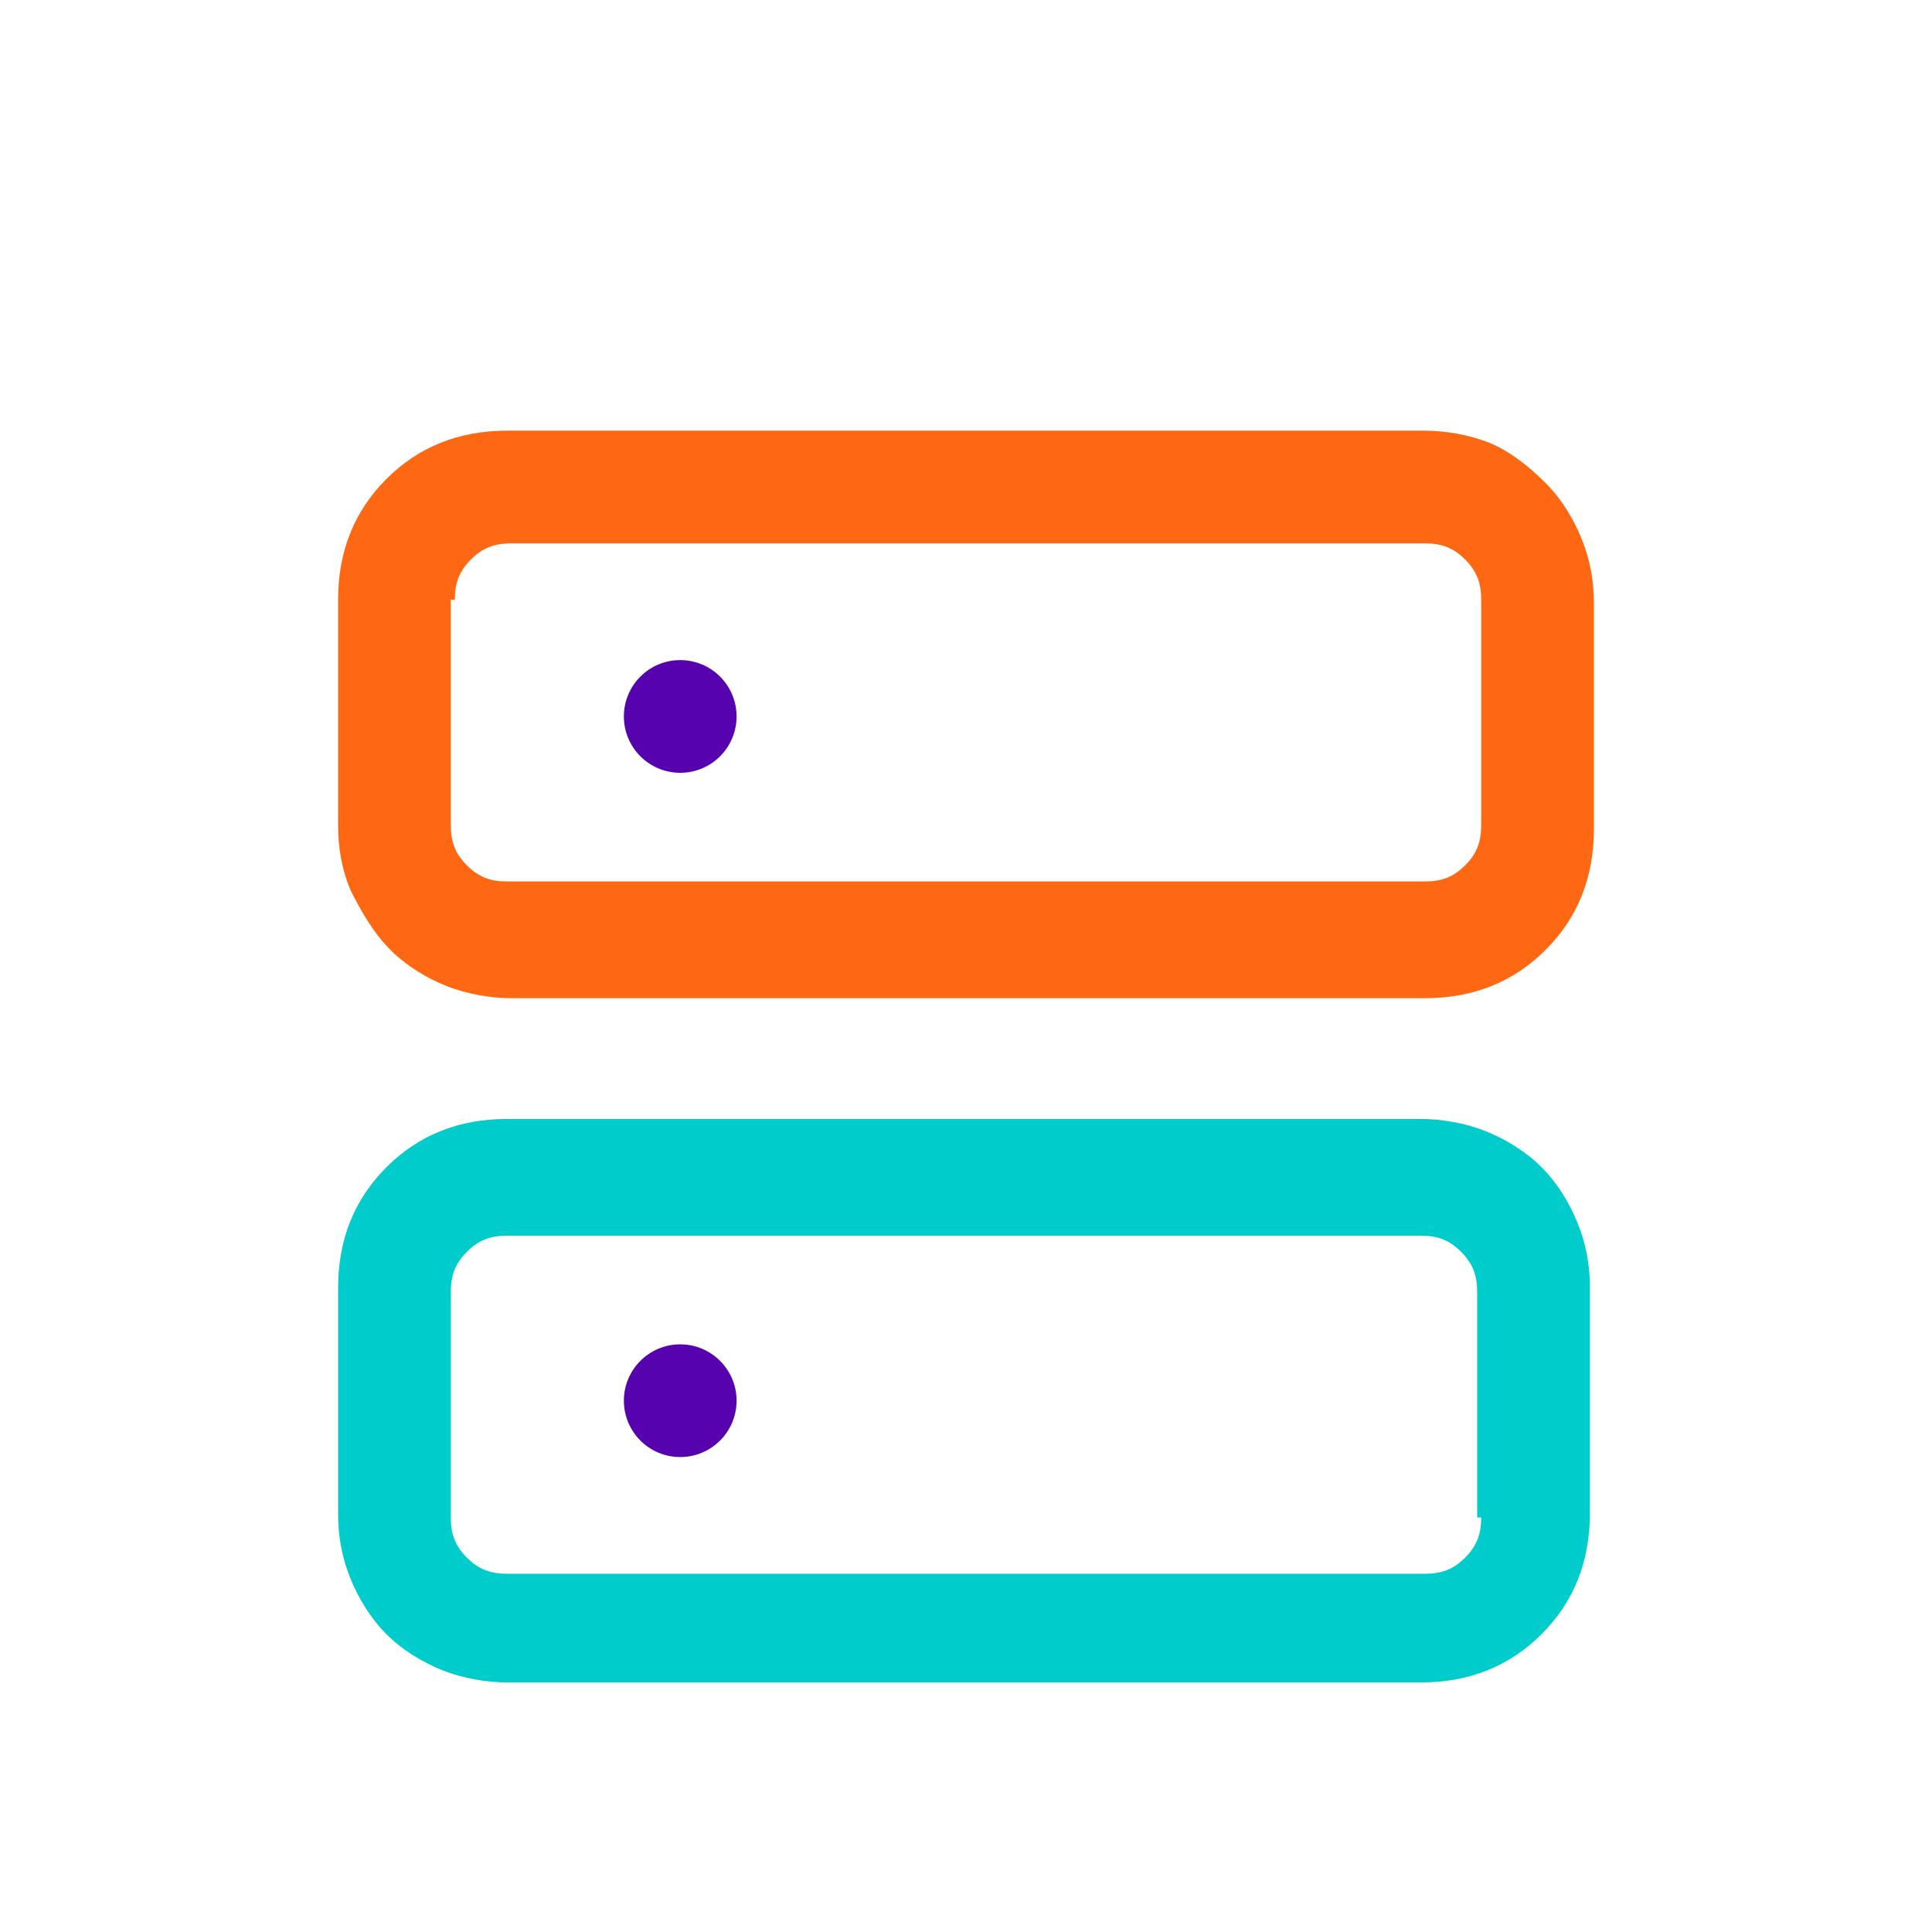 <?xml version="1.0" encoding="utf-8"?>
<!-- Generator: Adobe Illustrator 24.1.1, SVG Export Plug-In . SVG Version: 6.00 Build 0)  -->
<svg version="1.1" xmlns="http://www.w3.org/2000/svg" xmlns:xlink="http://www.w3.org/1999/xlink" x="0px" y="0px"
	 viewBox="0 0 48 48" style="enable-background:new 0 0 48 48;" xml:space="preserve">
<style type="text/css">
	.st0{display:none;}
	.st1{display:inline;}
	.st2{fill:none;}
	.st3{fill:#FF6813;}
	.st4{fill:#5702AF;}
	.st5{fill:#00CCCC;}
</style>
<g id="Layer_1" class="st0">
	<g id="Main-Page" class="st1">
		<g id="_x30_2-1-2-Pricing" transform="translate(-1173, -3129)">
			<g id="Additional-Functionality" transform="translate(364, 3007)">
				<g id="Residential-Proxies" transform="translate(809, 122)">
					<g id="Ico-3">
						<rect id="Rectangle" y="0" class="st2" width="48" height="48"/>
						<path id="_xE8BE_" class="st3" d="M35.4,24.8c1.2,0,2.2-0.4,3-1.2s1.2-1.8,1.2-3l0,0v-5.6c0-0.6-0.1-1.1-0.3-1.6
							s-0.5-1-0.9-1.4S37.5,11.2,37,11s-1.1-0.3-1.6-0.3l0,0H12.6c-1.2,0-2.2,0.4-3,1.2s-1.2,1.8-1.2,3l0,0v5.6
							c0,0.6,0.1,1.1,0.3,1.6s0.5,1,0.9,1.4s0.9,0.7,1.4,0.9s1.1,0.3,1.6,0.3l0,0H35.4z M35.4,22H12.6c-0.4,0-0.7-0.1-1-0.4
							s-0.4-0.6-0.4-1l0,0v-5.6c0-0.4,0.1-0.7,0.4-1s0.6-0.4,1-0.4l0,0h22.7c0.4,0,0.7,0.1,1,0.4s0.4,0.6,0.4,1l0,0v5.6
							c0,0.4-0.1,0.7-0.4,1S35.8,22,35.4,22L35.4,22z M16.9,19.2c0.3,0,0.5-0.1,0.7-0.2s0.4-0.3,0.5-0.5s0.2-0.4,0.2-0.7
							s-0.1-0.5-0.2-0.7s-0.3-0.4-0.5-0.5s-0.5-0.2-0.7-0.2s-0.5,0.1-0.7,0.2c-0.2,0.1-0.4,0.3-0.5,0.5s-0.2,0.4-0.2,0.7
							s0.1,0.5,0.2,0.7s0.3,0.4,0.5,0.5C16.4,19.1,16.7,19.2,16.9,19.2z M35.4,41.8c1.2,0,2.2-0.4,3-1.2s1.2-1.8,1.2-3l0,0v-5.6
							c0-0.6-0.1-1.1-0.3-1.6s-0.5-1-0.9-1.4S37.5,28.2,37,28s-1.1-0.3-1.6-0.3l0,0H12.6c-1.2,0-2.2,0.4-3,1.2s-1.2,1.8-1.2,3l0,0
							v5.6c0,0.6,0.1,1.1,0.3,1.6s0.5,1,0.9,1.4s0.9,0.7,1.4,0.9s1.1,0.3,1.6,0.3l0,0H35.4z M35.4,39H12.6c-0.4,0-0.7-0.1-1-0.4
							s-0.4-0.6-0.4-1l0,0v-5.6c0-0.4,0.1-0.7,0.4-1s0.6-0.4,1-0.4l0,0h22.7c0.4,0,0.7,0.1,1,0.4s0.4,0.6,0.4,1l0,0v5.6
							c0,0.4-0.1,0.7-0.4,1S35.8,39,35.4,39L35.4,39z M16.9,36.2c0.3,0,0.5-0.1,0.7-0.2s0.4-0.3,0.5-0.5s0.2-0.4,0.2-0.7
							s-0.1-0.5-0.2-0.7s-0.3-0.4-0.5-0.5s-0.5-0.2-0.7-0.2s-0.5,0.1-0.7,0.2c-0.2,0.1-0.4,0.3-0.5,0.5s-0.2,0.4-0.2,0.7
							s0.1,0.5,0.2,0.7s0.3,0.4,0.5,0.5C16.4,36.1,16.7,36.2,16.9,36.2z"/>
					</g>
				</g>
			</g>
		</g>
	</g>
</g>
<g id="Layer_2">
	<circle class="st4" cx="16.9" cy="17.8" r="1.4"/>
	<circle class="st4" cx="16.9" cy="34.8" r="1.4"/>
</g>
<g id="Layer_3">
	<path class="st3" d="M9.7,23.6c0.4,0.4,0.9,0.7,1.4,0.9c0.5,0.2,1.1,0.3,1.6,0.3h22.7c1.2,0,2.2-0.4,3-1.2s1.2-1.8,1.2-3v-5.6
		c0-0.6-0.1-1.1-0.3-1.6c-0.2-0.5-0.5-1-0.9-1.4S37.5,11.2,37,11c-0.5-0.2-1.1-0.3-1.6-0.3H12.6c-1.2,0-2.2,0.4-3,1.2
		s-1.2,1.8-1.2,3v5.6c0,0.6,0.1,1.1,0.3,1.6C9,22.7,9.3,23.2,9.7,23.6z M11.3,14.9c0-0.4,0.1-0.7,0.4-1s0.6-0.4,1-0.4h22.7
		c0.4,0,0.7,0.1,1,0.4c0.3,0.3,0.4,0.6,0.4,1v5.6c0,0.4-0.1,0.7-0.4,1c-0.3,0.3-0.6,0.4-1,0.4H12.6c-0.4,0-0.7-0.1-1-0.4
		c-0.3-0.3-0.4-0.6-0.4-1V14.9z"/>
</g>
<g id="Layer_4">
	<path class="st5" d="M38.3,29c-0.4-0.4-0.9-0.7-1.4-0.9c-0.5-0.2-1.1-0.3-1.6-0.3H12.6c-1.2,0-2.2,0.4-3,1.2s-1.2,1.8-1.2,3v5.6
		c0,0.6,0.1,1.1,0.3,1.6c0.2,0.5,0.5,1,0.9,1.4s0.9,0.7,1.4,0.9c0.5,0.2,1.1,0.3,1.6,0.3h22.7c1.2,0,2.2-0.4,3-1.2s1.2-1.8,1.2-3
		v-5.6c0-0.6-0.1-1.1-0.3-1.6C39,29.9,38.7,29.4,38.3,29z M36.8,37.7c0,0.4-0.1,0.7-0.4,1c-0.3,0.3-0.6,0.4-1,0.4H12.6
		c-0.4,0-0.7-0.1-1-0.4c-0.3-0.3-0.4-0.6-0.4-1v-5.6c0-0.4,0.1-0.7,0.4-1s0.6-0.4,1-0.4h22.7c0.4,0,0.7,0.1,1,0.4
		c0.3,0.3,0.4,0.6,0.4,1V37.7z"/>
</g>
</svg>
